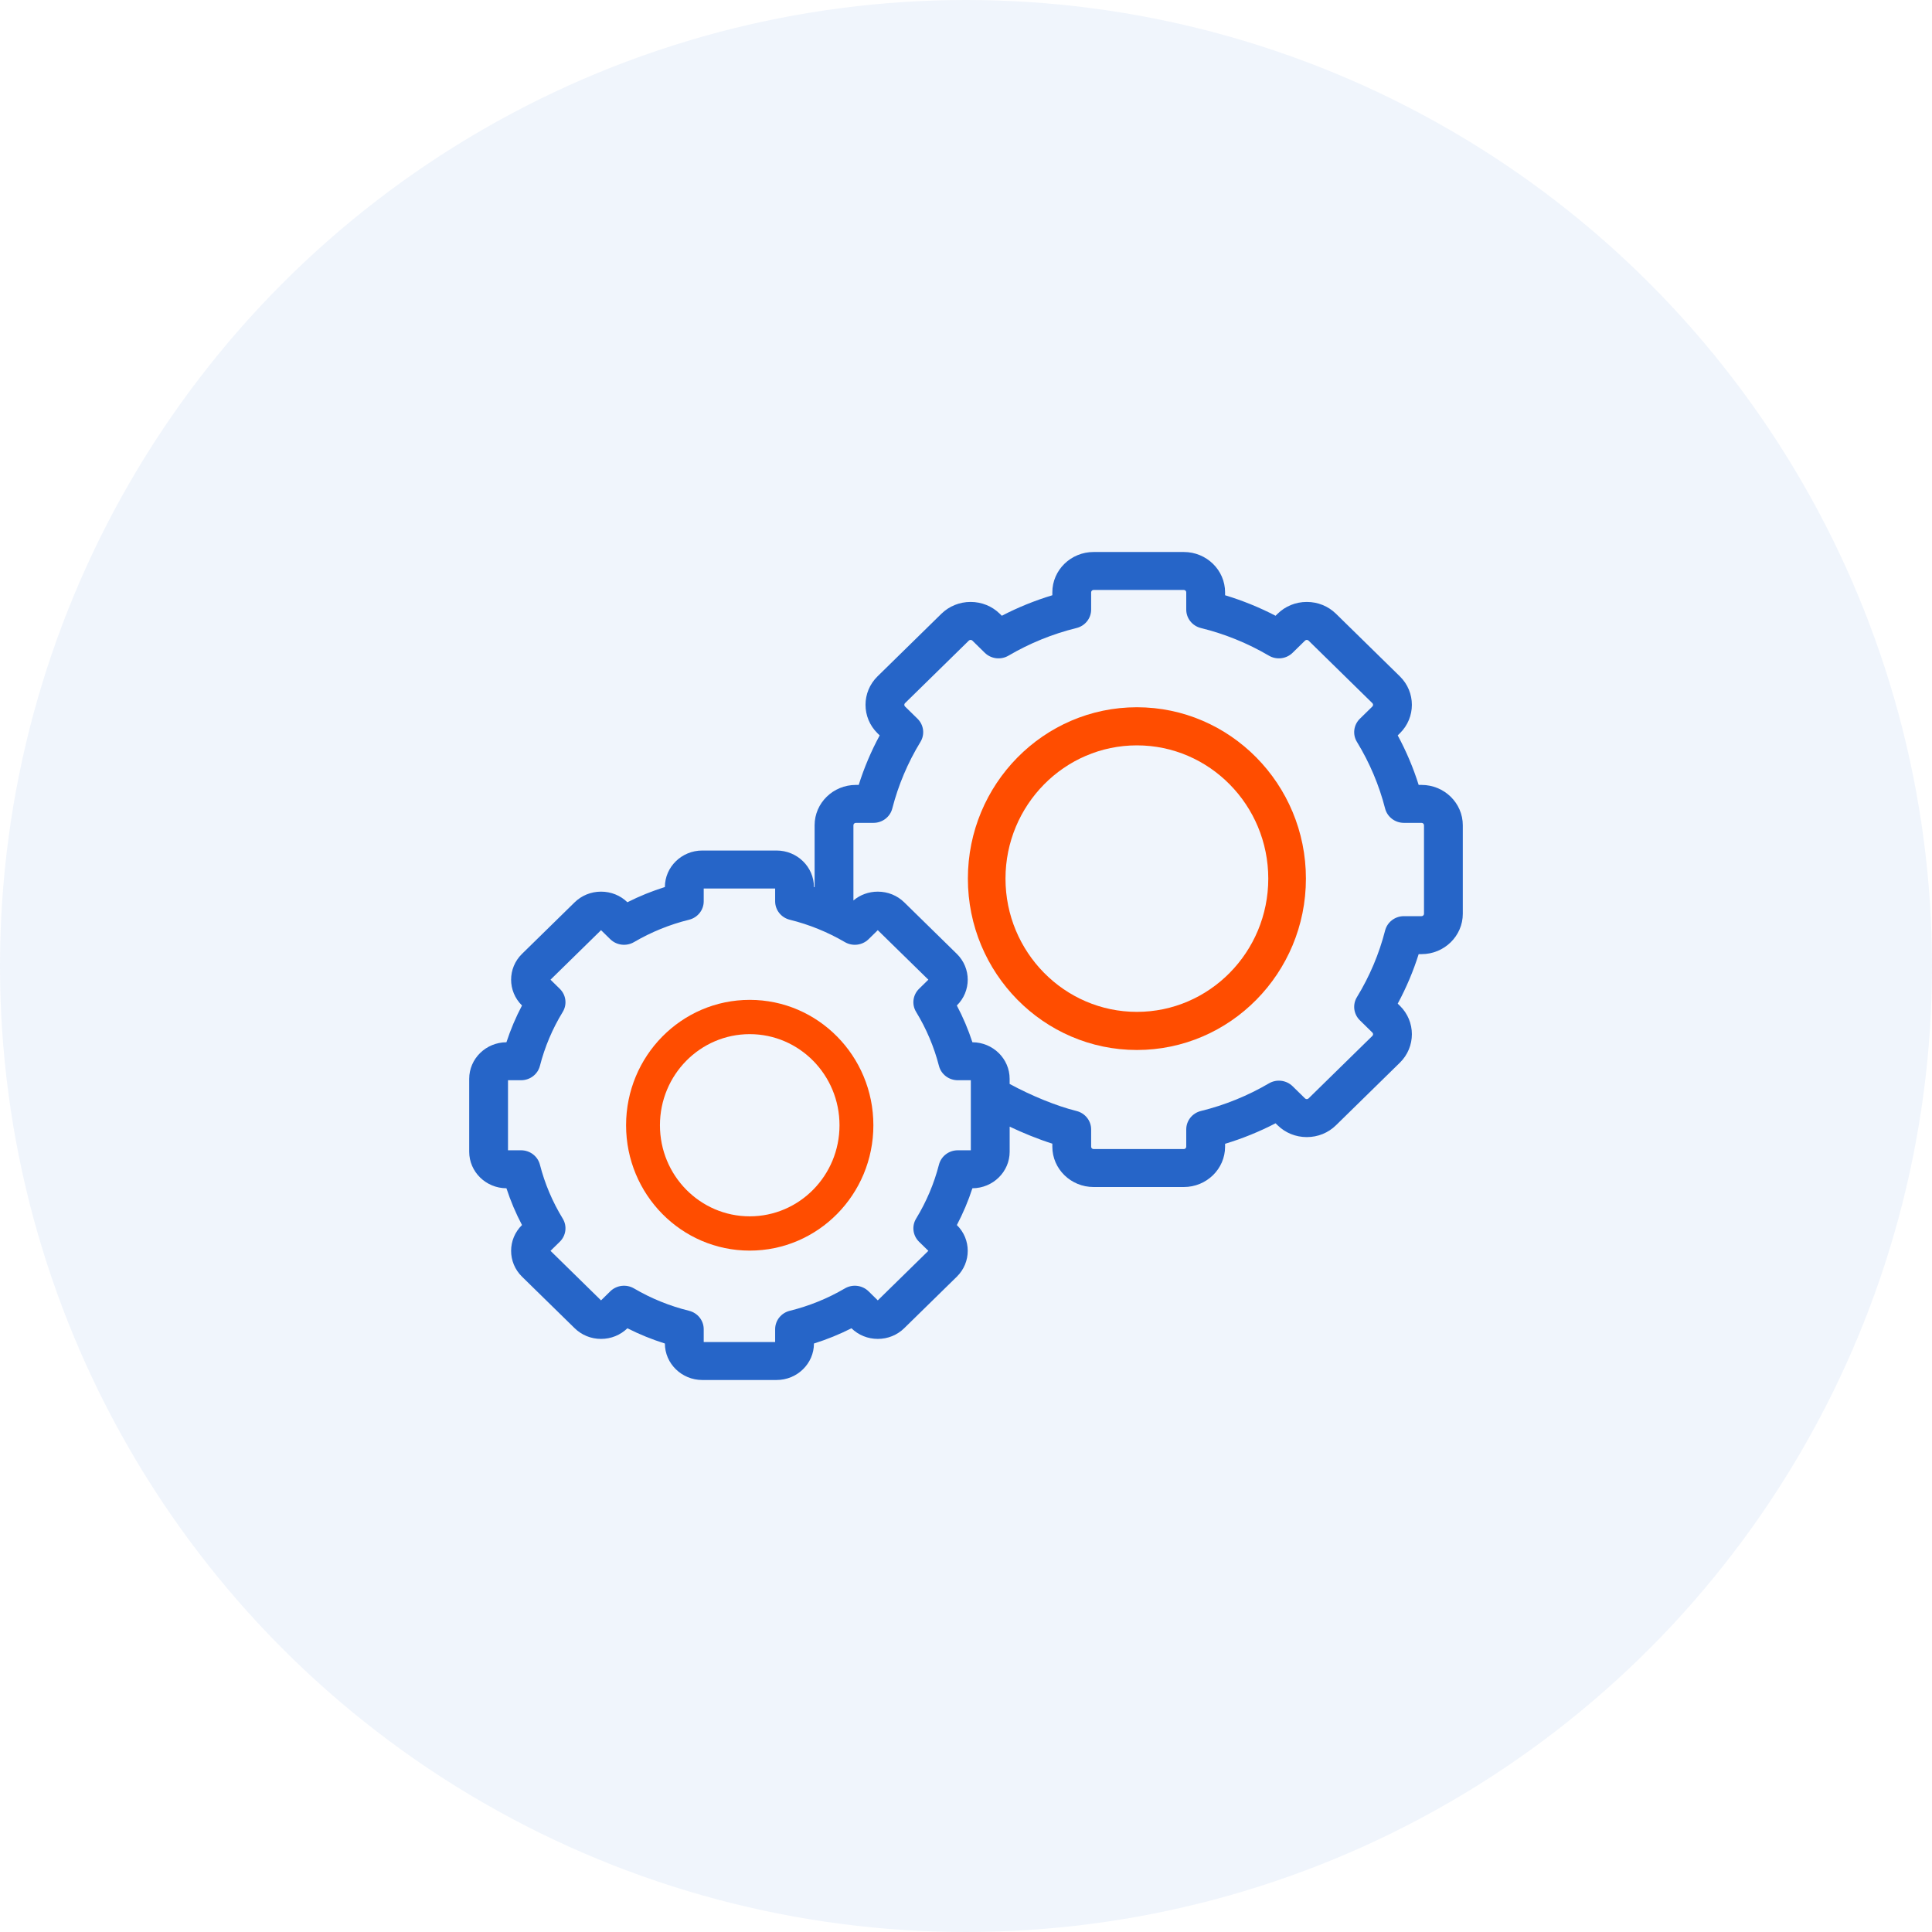<svg width="70" height="70" viewBox="0 0 70 70" fill="none" xmlns="http://www.w3.org/2000/svg">
<circle cx="35" cy="35" r="35" fill="#2665C8" fill-opacity="0.07"/>
<path d="M51.505 28.439H51.401C51.206 27.819 50.952 27.219 50.642 26.645L50.719 26.569C51.3 26 51.3 25.074 50.719 24.505L48.406 22.238C48.124 21.962 47.748 21.809 47.348 21.809C46.947 21.809 46.572 21.962 46.289 22.238L46.216 22.31C45.631 22.006 45.019 21.758 44.387 21.567V21.461C44.387 20.655 43.716 20 42.892 20H39.623C38.798 20 38.128 20.655 38.128 21.461V21.567C37.496 21.758 36.884 22.006 36.298 22.31L36.225 22.238C35.943 21.962 35.567 21.809 35.167 21.809C34.767 21.809 34.391 21.962 34.108 22.238L31.795 24.505C31.214 25.074 31.214 26 31.795 26.569L31.873 26.645C31.562 27.219 31.308 27.819 31.113 28.439H31.01C30.185 28.439 29.515 29.094 29.515 29.9V32.146C29.507 32.144 29.499 32.141 29.491 32.139C29.49 31.409 28.883 30.816 28.136 30.816H25.445C24.699 30.816 24.091 31.409 24.09 32.139C23.623 32.285 23.169 32.469 22.732 32.69C22.476 32.442 22.138 32.306 21.777 32.306C21.415 32.306 21.074 32.444 20.818 32.695L18.913 34.561C18.387 35.076 18.387 35.915 18.913 36.431C18.687 36.859 18.499 37.305 18.349 37.763C17.605 37.766 17 38.359 17 39.088V41.729C17 42.457 17.605 43.05 18.349 43.053C18.499 43.511 18.687 43.957 18.913 44.385C18.387 44.901 18.387 45.74 18.913 46.256L20.818 48.121C21.074 48.373 21.415 48.511 21.777 48.511C22.138 48.511 22.476 48.374 22.732 48.126C23.169 48.347 23.623 48.531 24.09 48.678C24.091 49.407 24.699 50 25.445 50H28.136C28.883 50 29.49 49.407 29.491 48.678C29.959 48.531 30.413 48.347 30.85 48.126C31.105 48.374 31.444 48.511 31.804 48.511C32.167 48.511 32.508 48.373 32.764 48.121L34.668 46.256C35.194 45.74 35.195 44.901 34.669 44.386C34.894 43.957 35.083 43.512 35.232 43.053C35.977 43.05 36.582 42.457 36.582 41.729V40.821C37.062 41.048 37.596 41.268 38.128 41.437V41.547C38.128 42.353 38.798 43.008 39.623 43.008H42.892C43.716 43.008 44.387 42.353 44.387 41.547V41.442C45.019 41.251 45.631 41.002 46.216 40.699L46.289 40.77C46.572 41.047 46.947 41.199 47.348 41.199C47.748 41.199 48.124 41.047 48.406 40.77L50.72 38.503C51.3 37.934 51.3 37.009 50.72 36.44L50.642 36.364C50.952 35.789 51.206 35.189 51.401 34.57H51.505C52.329 34.57 53 33.914 53 33.108V29.9C53 29.095 52.329 28.439 51.505 28.439ZM35.175 41.677H34.702C34.38 41.677 34.099 41.892 34.02 42.198C33.843 42.885 33.565 43.542 33.193 44.152C33.028 44.422 33.072 44.768 33.299 44.991L33.636 45.32L31.804 47.115L31.469 46.786C31.241 46.563 30.887 46.52 30.611 46.682C29.988 47.047 29.317 47.319 28.616 47.492C28.304 47.569 28.085 47.844 28.085 48.159V48.624H25.497V48.159C25.497 47.844 25.278 47.569 24.965 47.492C24.264 47.319 23.593 47.047 22.971 46.682C22.694 46.52 22.34 46.563 22.112 46.786L21.777 47.115L19.946 45.32L20.282 44.991C20.51 44.768 20.554 44.422 20.389 44.152C20.016 43.542 19.738 42.885 19.562 42.198C19.483 41.892 19.202 41.677 18.88 41.677H18.406V39.139H18.88C19.202 39.139 19.483 38.925 19.562 38.619C19.738 37.932 20.016 37.274 20.389 36.664C20.554 36.394 20.51 36.048 20.282 35.826L19.946 35.496L21.777 33.702L22.112 34.03C22.34 34.253 22.694 34.296 22.971 34.134C23.593 33.77 24.264 33.497 24.965 33.324C25.278 33.247 25.497 32.972 25.497 32.657V32.192H28.085V32.657C28.085 32.972 28.304 33.247 28.616 33.324C29.317 33.497 29.988 33.77 30.611 34.134C30.887 34.296 31.241 34.253 31.469 34.03L31.804 33.702L33.636 35.496L33.299 35.826C33.072 36.049 33.028 36.394 33.193 36.664C33.565 37.274 33.843 37.932 34.02 38.619C34.099 38.925 34.38 39.139 34.702 39.139H35.175V41.677ZM51.594 33.108C51.594 33.156 51.554 33.194 51.505 33.194H50.867C50.545 33.194 50.264 33.408 50.185 33.714C49.968 34.563 49.624 35.375 49.164 36.128C48.999 36.398 49.043 36.744 49.27 36.967L49.724 37.412C49.758 37.445 49.758 37.498 49.724 37.532L47.411 39.798C47.376 39.832 47.319 39.832 47.284 39.798L46.834 39.357C46.606 39.133 46.252 39.09 45.975 39.253C45.206 39.703 44.378 40.04 43.512 40.253C43.199 40.33 42.98 40.605 42.98 40.92V41.547C42.98 41.594 42.941 41.633 42.892 41.633H39.623C39.574 41.633 39.534 41.594 39.534 41.547V40.92C39.534 40.605 39.315 40.33 39.002 40.253C38.294 40.078 37.374 39.704 36.581 39.273V39.088C36.581 38.359 35.977 37.766 35.232 37.763C35.083 37.305 34.894 36.859 34.668 36.431C35.194 35.915 35.194 35.076 34.668 34.561L32.764 32.695C32.508 32.444 32.167 32.306 31.804 32.306C31.476 32.306 31.166 32.419 30.921 32.626V29.9C30.921 29.853 30.96 29.814 31.01 29.814H31.647C31.969 29.814 32.25 29.6 32.329 29.294C32.547 28.446 32.89 27.634 33.35 26.88C33.515 26.61 33.471 26.265 33.244 26.042L32.79 25.597C32.756 25.564 32.756 25.51 32.79 25.477L35.103 23.21C35.138 23.176 35.195 23.176 35.23 23.21L35.68 23.651C35.908 23.875 36.263 23.918 36.539 23.756C37.308 23.305 38.136 22.968 39.002 22.755C39.315 22.678 39.534 22.403 39.534 22.088V21.461C39.534 21.414 39.574 21.375 39.623 21.375H42.892C42.941 21.375 42.98 21.414 42.98 21.461V22.088C42.98 22.403 43.199 22.678 43.512 22.755C44.378 22.968 45.206 23.305 45.975 23.756C46.252 23.918 46.606 23.875 46.834 23.651L47.284 23.21C47.319 23.176 47.376 23.176 47.411 23.21L49.724 25.477C49.758 25.51 49.758 25.564 49.724 25.597L49.27 26.042C49.043 26.265 48.999 26.61 49.164 26.88C49.624 27.633 49.968 28.446 50.185 29.294C50.264 29.6 50.545 29.814 50.867 29.814H51.505C51.554 29.814 51.594 29.853 51.594 29.9V33.108Z" fill="#2665C8"/>
<path d="M41.192 25.625C37.815 25.625 35.068 28.41 35.068 31.834C35.068 35.258 37.815 38.043 41.192 38.043C44.569 38.043 47.316 35.258 47.316 31.834C47.316 28.41 44.569 25.625 41.192 25.625ZM41.192 36.662C38.567 36.662 36.431 34.496 36.431 31.834C36.431 29.172 38.567 27.006 41.192 27.006C43.816 27.006 45.952 29.172 45.952 31.834C45.952 34.496 43.817 36.662 41.192 36.662Z" fill="#FF4D00"/>
<path fill-rule="evenodd" clip-rule="evenodd" d="M27.164 44.07C28.959 44.07 30.417 42.594 30.417 40.77C30.417 38.945 28.959 37.469 27.164 37.469C25.369 37.469 23.911 38.945 23.911 40.77C23.911 42.594 25.369 44.07 27.164 44.07ZM31.644 40.77C31.644 43.279 29.638 45.312 27.164 45.312C24.69 45.312 22.684 43.279 22.684 40.77C22.684 38.261 24.69 36.227 27.164 36.227C29.638 36.227 31.644 38.261 31.644 40.77Z" fill="#FF4D00"/>
</svg>
